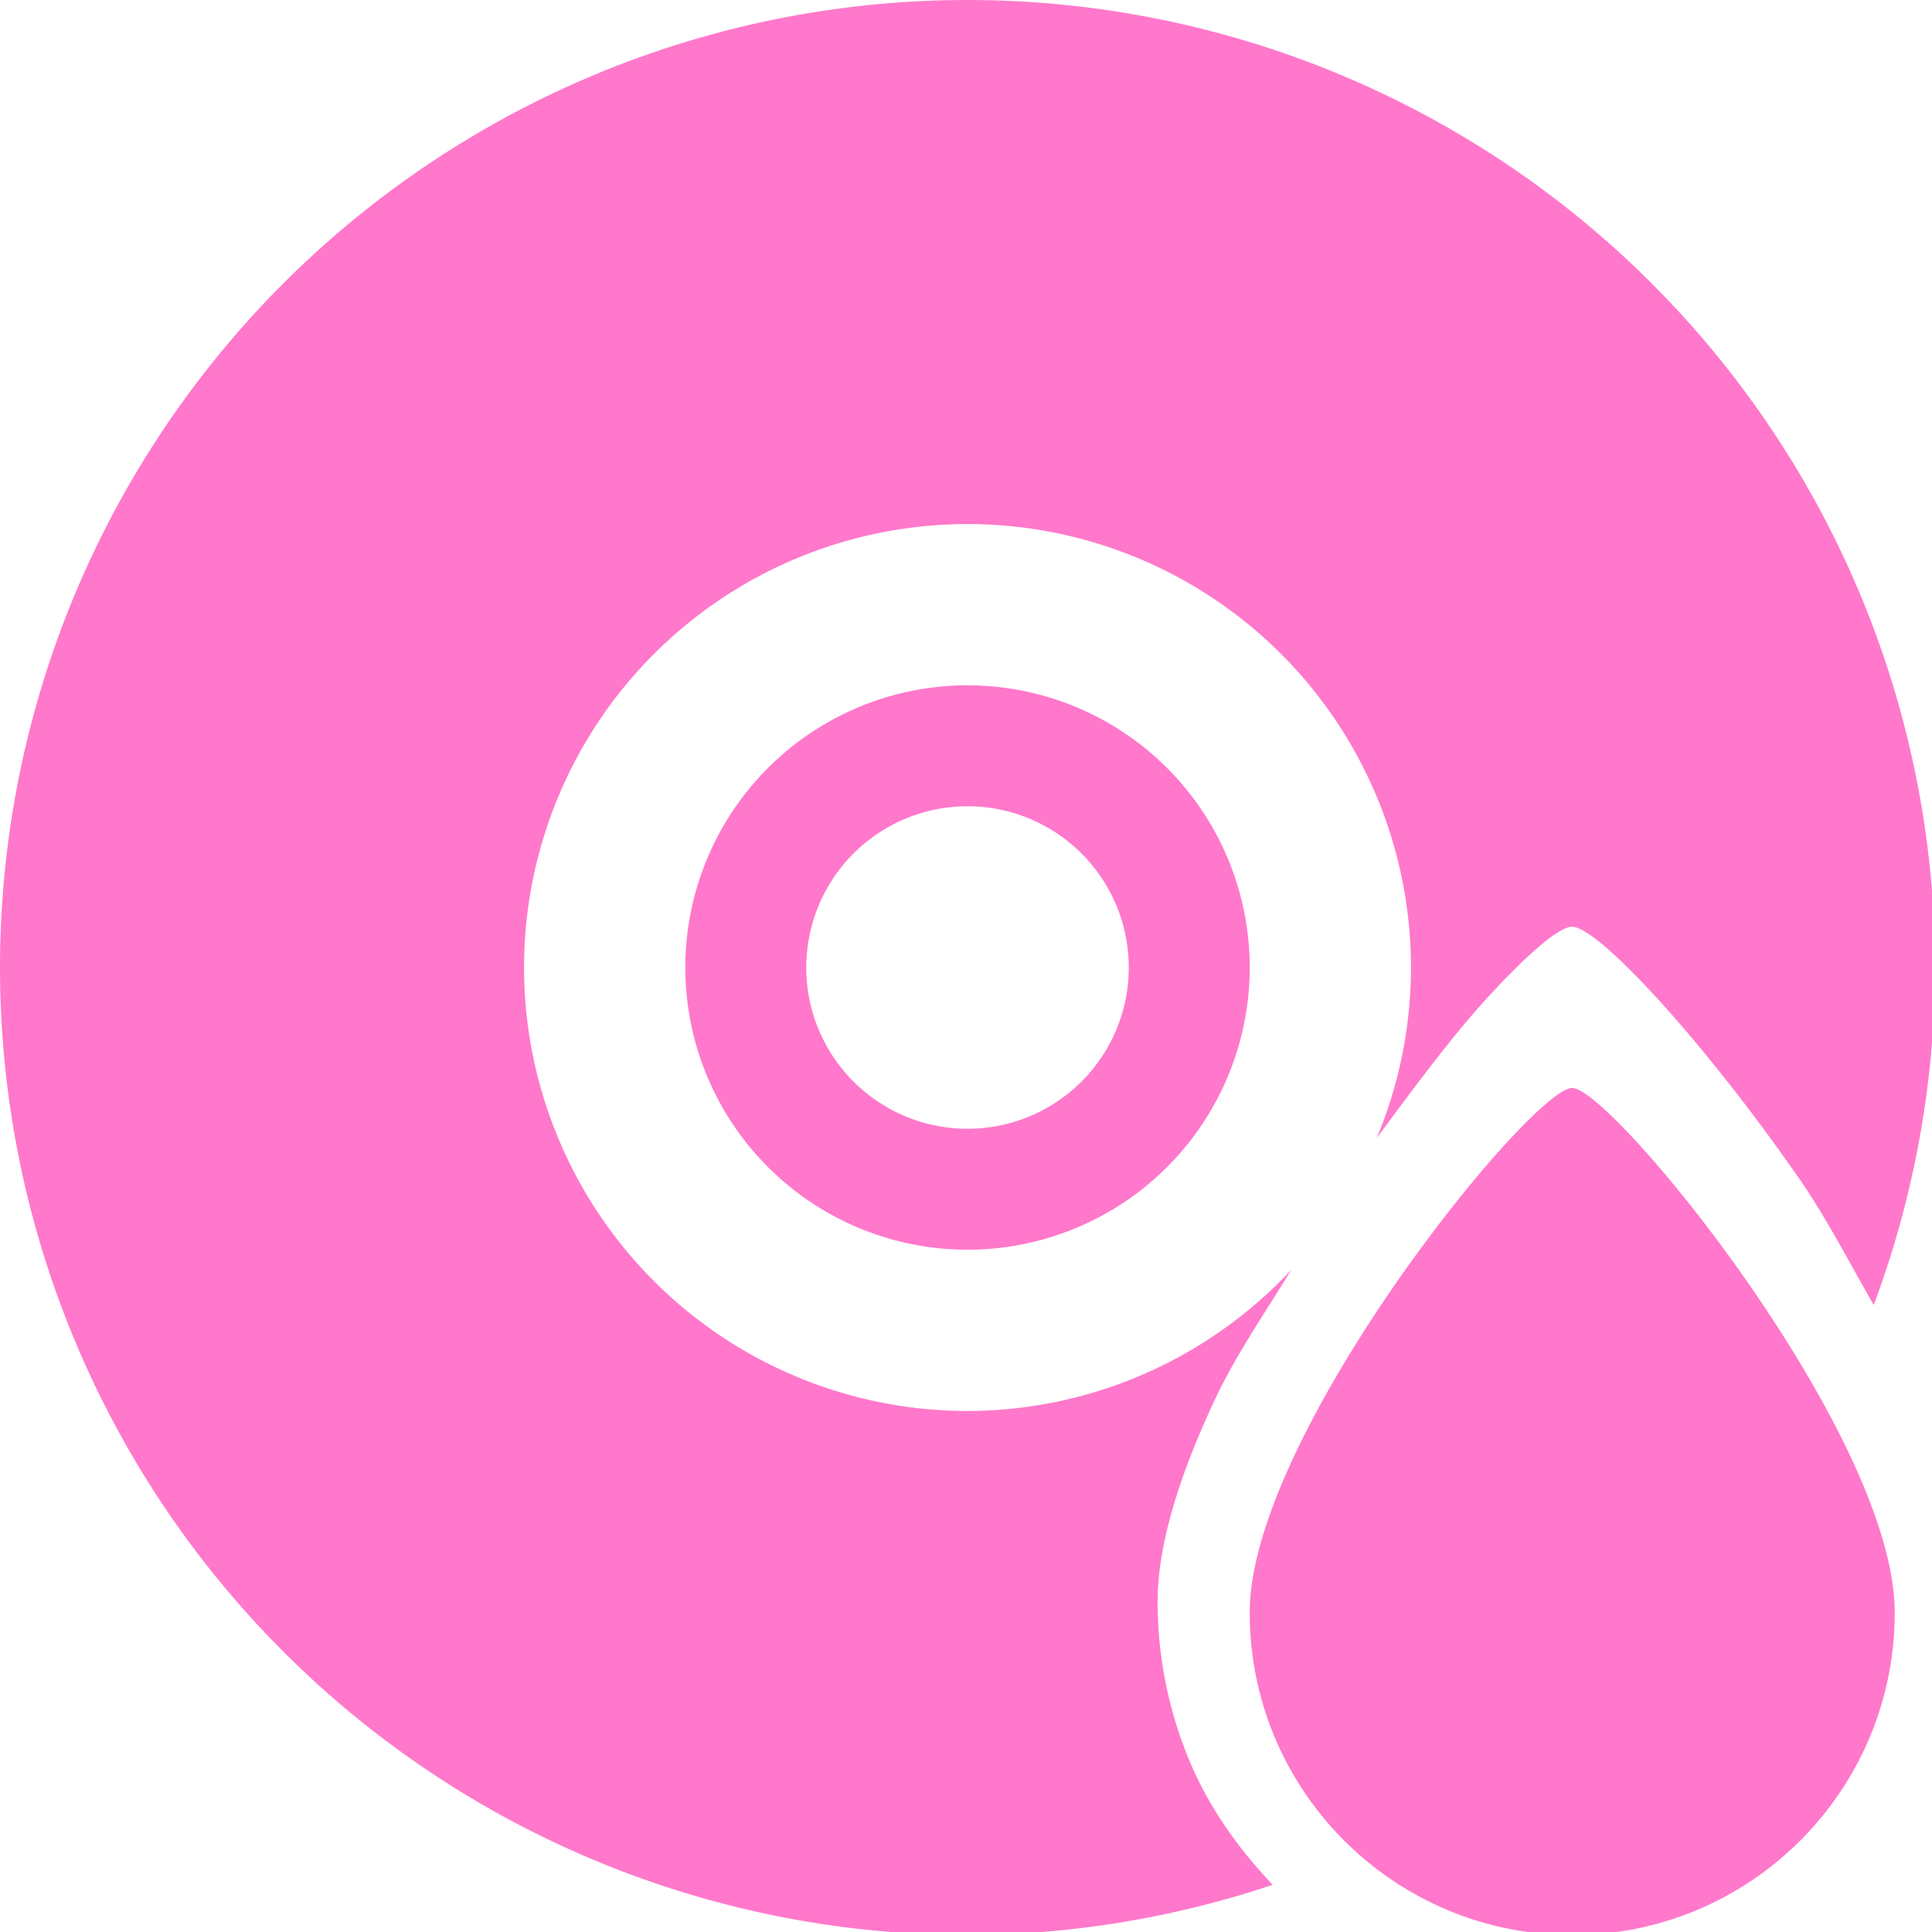 <?xml version="1.0" encoding="UTF-8" standalone="no"?>
<svg
   xmlns:dc="http://purl.org/dc/elements/1.1/"
   xmlns:cc="http://creativecommons.org/ns#"
   xmlns:rdf="http://www.w3.org/1999/02/22-rdf-syntax-ns#"
   xmlns:svg="http://www.w3.org/2000/svg"
   xmlns="http://www.w3.org/2000/svg"
   xmlns:sodipodi="http://sodipodi.sourceforge.net/DTD/sodipodi-0.dtd"
   xmlns:inkscape="http://www.inkscape.org/namespaces/inkscape"
   width="48"
   height="48"
   viewBox="0 0 12.7 12.7"
   version="1.1"
   id="svg4"
   sodipodi:docname="sound-juicer.svg"
   inkscape:version="0.92.5 (2060ec1f9f, 2020-04-08)">
  <defs
     id="defs8">
  <style
     id="current-color-scheme"
     type="text/css">
      .ColorScheme-Highlight {
        color:#ff78cb;
      }
  </style>
  </defs>
  <path
     class="ColorScheme-Highlight"
     style="fill:currentColor"
     d="M 24 0 A 24 24 0 0 0 0 24 A 24 24 0 0 0 24 48 A 24 24 0 0 0 31.57 46.754 C 30.73 45.867 30.007 44.861 29.523 43.719 C 29.003 42.488 28.715 41.135 28.715 39.715 C 28.715 39.005 28.857 38.211 29.105 37.365 C 29.354 36.519 29.711 35.621 30.143 34.703 C 30.648 33.63 31.374 32.572 32.033 31.496 A 11 11 0 0 1 24 35 A 11 11 0 0 1 13 24 A 11 11 0 0 1 24 13 A 11 11 0 0 1 35 24 A 11 11 0 0 1 34.15 28.232 C 35.091 26.954 36.055 25.67 36.852 24.797 C 37.876 23.673 38.679 22.985 39 22.988 C 39.321 22.992 40.124 23.683 41.148 24.809 C 42.173 25.934 43.42 27.494 44.625 29.229 C 45.316 30.223 45.863 31.306 46.479 32.369 A 24 24 0 0 0 48 24 A 24 24 0 0 0 24 0 z M 24 17 A 7 7 0 0 0 17 24 A 7 7 0 0 0 24 31 A 7 7 0 0 0 31 24 A 7 7 0 0 0 24 17 z M 24 20 A 4 4 0 0 1 28 24 A 4 4 0 0 1 24 28 A 4 4 0 0 1 20 24 A 4 4 0 0 1 24 20 z M 39 26.988 C 38 26.977 31 35.582 31 40 C 31 44.418 34.582 48 39 48 C 43.418 48 47 44.418 47 40 C 47 35.582 40 27 39 26.988 z "
     transform="scale(0.265)"
     id="path830" />
</svg>
